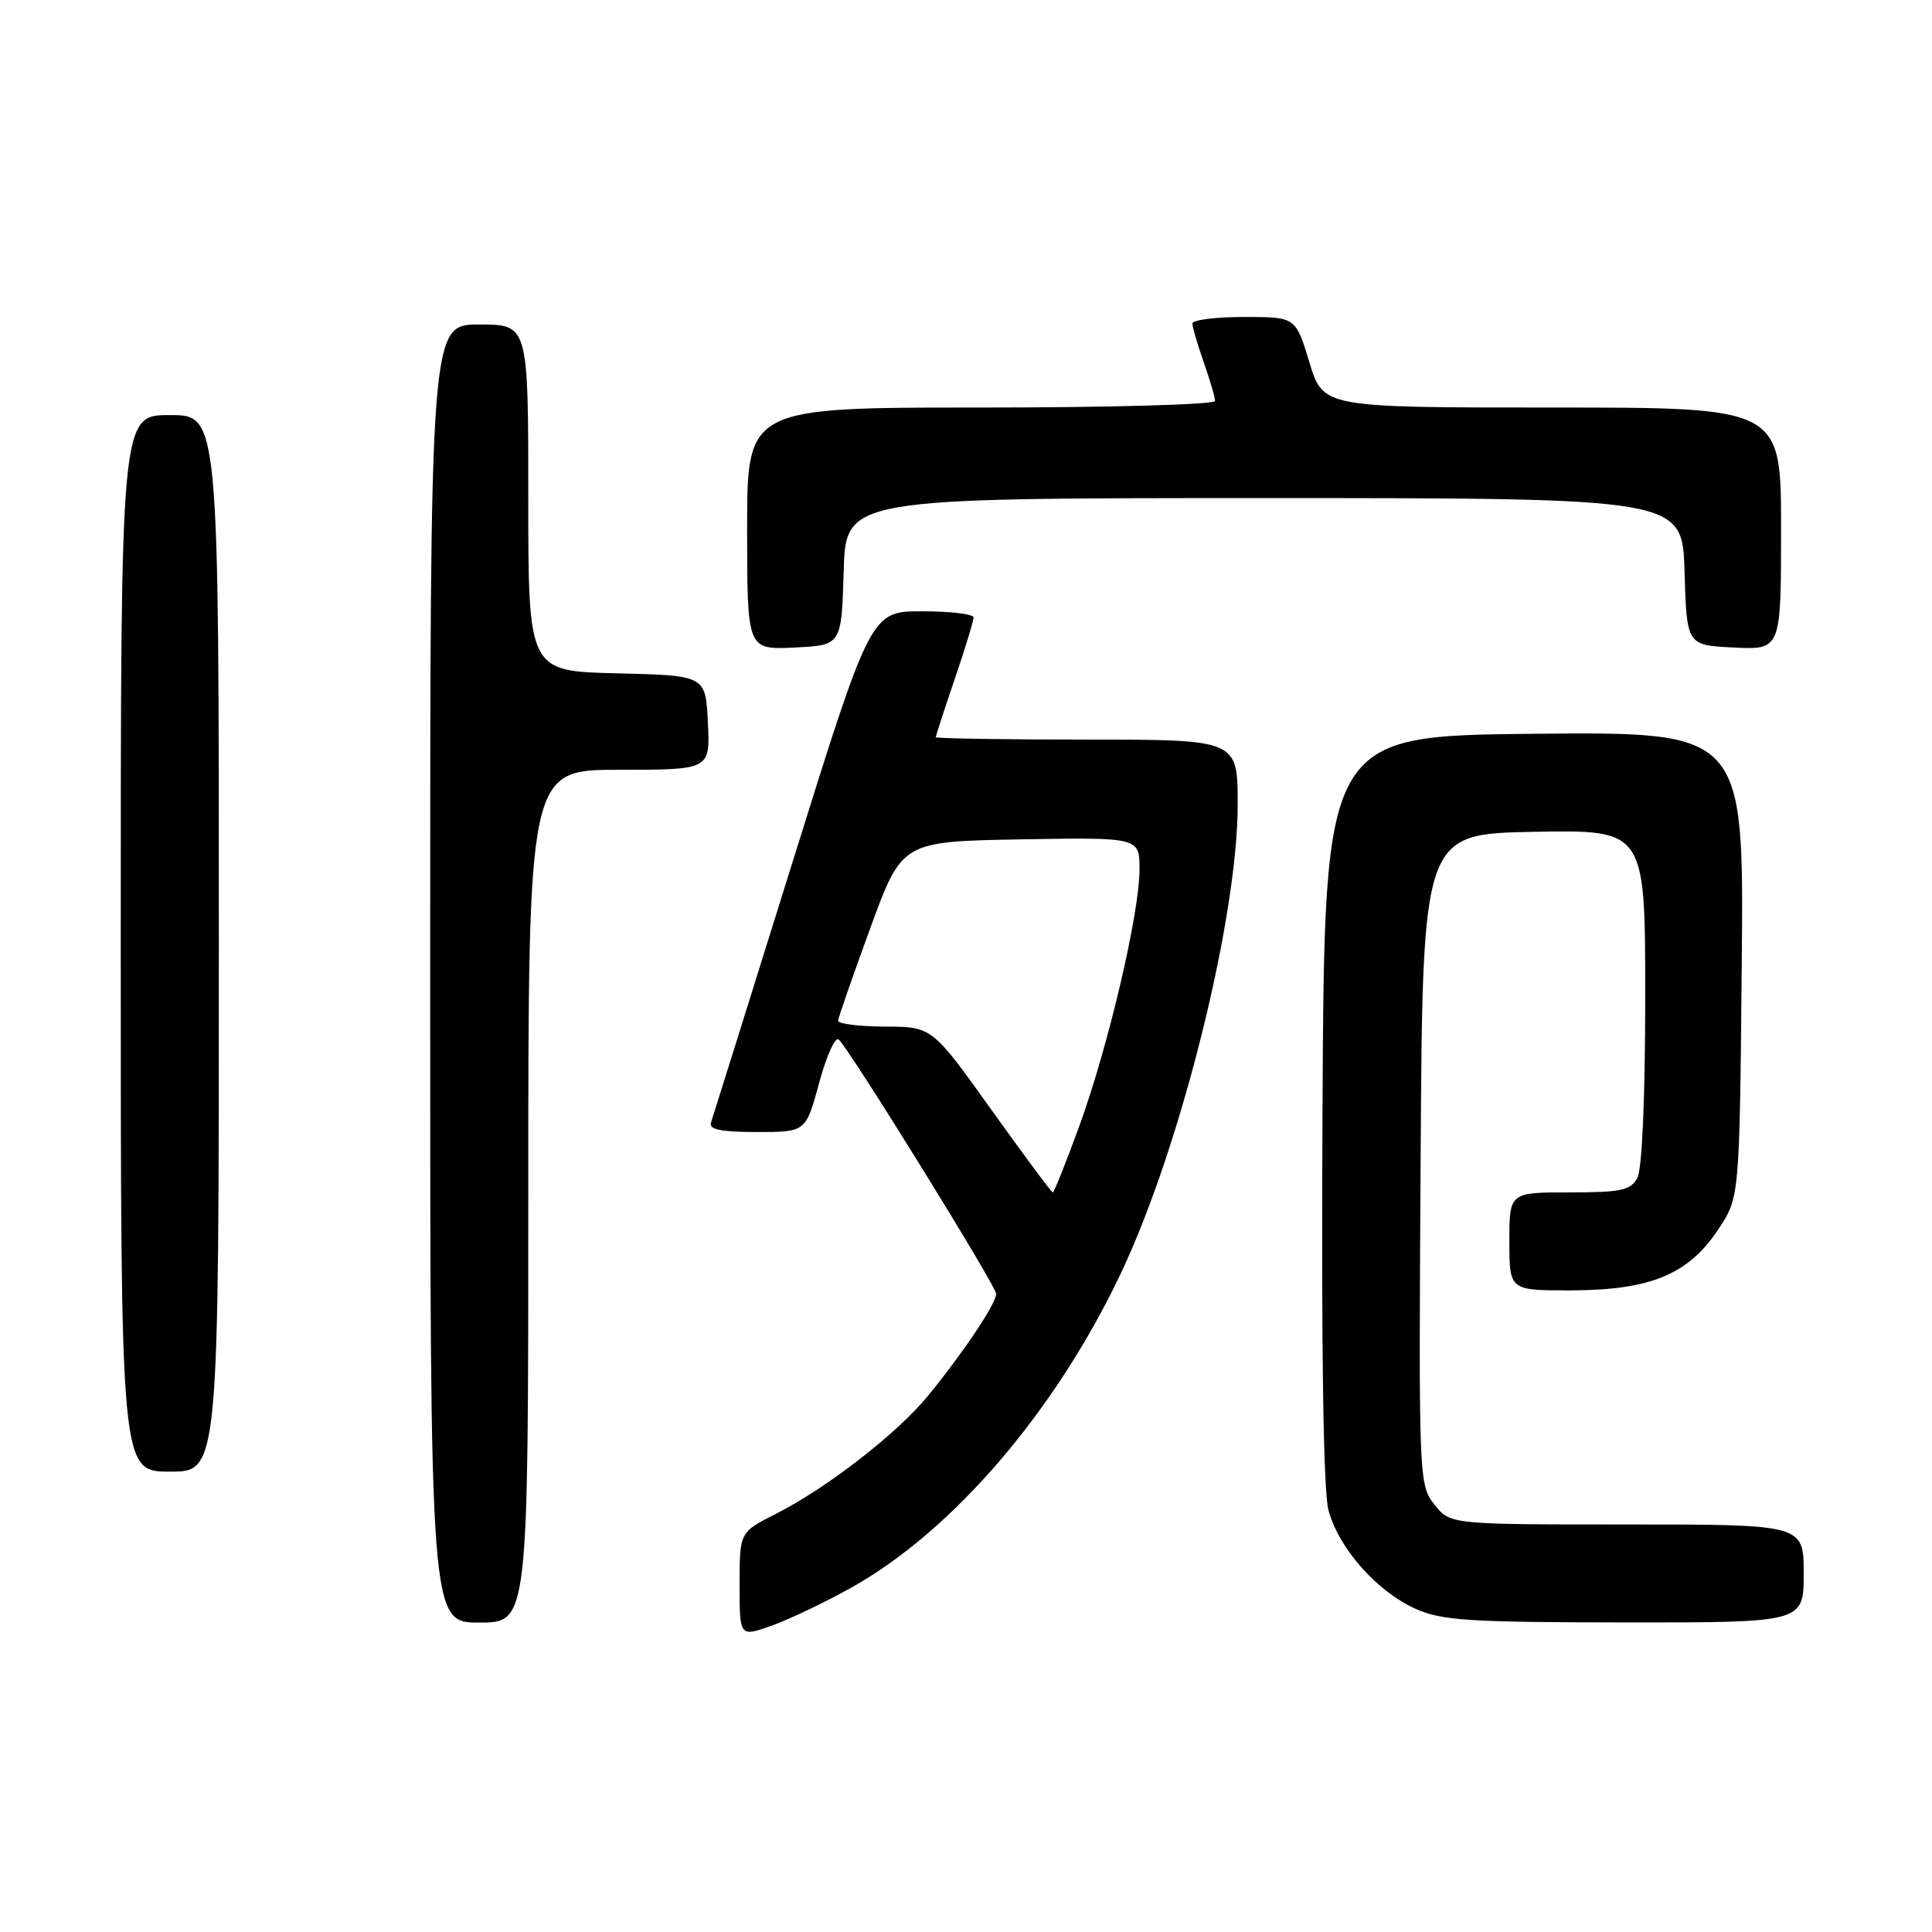 <?xml version="1.0" encoding="UTF-8" standalone="no"?>
<!DOCTYPE svg PUBLIC "-//W3C//DTD SVG 1.1//EN" "http://www.w3.org/Graphics/SVG/1.1/DTD/svg11.dtd" >
<svg xmlns="http://www.w3.org/2000/svg" xmlns:xlink="http://www.w3.org/1999/xlink" version="1.1" viewBox="0 0 256 256">
 <g >
 <path fill="currentColor"
d=" M 112.82 210.36 C 126.27 202.84 139.88 186.96 148.53 168.70 C 156.46 151.97 164.00 121.68 164.00 106.59 C 164.00 98.00 164.00 98.00 144.00 98.00 C 133.00 98.00 124.00 97.85 124.00 97.68 C 124.00 97.50 125.12 94.04 126.50 90.00 C 127.88 85.96 129.00 82.28 129.00 81.82 C 129.00 81.37 125.94 81.00 122.19 81.00 C 115.39 81.00 115.39 81.00 105.01 114.25 C 99.30 132.54 94.44 148.06 94.21 148.75 C 93.90 149.66 95.53 150.00 100.28 150.00 C 106.78 150.00 106.78 150.00 108.55 143.46 C 109.52 139.86 110.69 137.29 111.15 137.75 C 112.82 139.42 132.00 170.42 132.00 171.44 C 131.99 172.73 127.74 179.10 123.00 184.91 C 118.92 189.91 109.58 197.17 102.76 200.62 C 98.00 203.03 98.00 203.03 98.00 209.97 C 98.00 216.91 98.00 216.91 102.20 215.43 C 104.51 214.61 109.29 212.33 112.82 210.36 Z  M 70.00 158.50 C 70.00 102.00 70.00 102.00 82.05 102.00 C 94.10 102.00 94.10 102.00 93.80 95.75 C 93.50 89.50 93.50 89.50 81.75 89.22 C 70.00 88.94 70.00 88.94 70.00 65.97 C 70.00 43.00 70.00 43.00 63.50 43.00 C 57.00 43.00 57.00 43.00 57.00 129.00 C 57.00 215.00 57.00 215.00 63.50 215.00 C 70.00 215.00 70.00 215.00 70.00 158.50 Z  M 239.00 208.50 C 239.00 202.00 239.00 202.00 215.57 202.00 C 192.15 202.00 192.15 202.00 190.06 199.35 C 188.01 196.75 187.98 195.96 188.24 153.60 C 188.50 110.50 188.50 110.50 203.25 110.22 C 218.00 109.95 218.00 109.95 218.00 132.04 C 218.00 145.36 217.59 154.90 216.96 156.07 C 216.07 157.73 214.82 158.00 207.96 158.00 C 200.00 158.00 200.00 158.00 200.00 164.50 C 200.00 171.00 200.00 171.00 208.25 170.98 C 218.70 170.95 223.74 168.86 227.68 162.90 C 230.50 158.65 230.50 158.65 230.79 127.81 C 231.08 96.97 231.08 96.97 203.29 97.23 C 175.50 97.50 175.50 97.50 175.24 146.86 C 175.07 179.06 175.35 197.57 176.03 200.12 C 177.38 205.13 182.38 210.81 187.49 213.14 C 191.00 214.73 194.44 214.96 215.25 214.98 C 239.00 215.00 239.00 215.00 239.00 208.50 Z  M 29.00 125.00 C 29.00 55.00 29.00 55.00 22.50 55.00 C 16.00 55.00 16.00 55.00 16.00 125.00 C 16.00 195.00 16.00 195.00 22.50 195.00 C 29.00 195.00 29.00 195.00 29.00 125.00 Z  M 111.79 75.75 C 112.07 66.00 112.07 66.00 167.50 66.00 C 222.93 66.00 222.93 66.00 223.21 75.75 C 223.50 85.50 223.50 85.50 229.75 85.80 C 236.00 86.10 236.00 86.10 236.00 70.05 C 236.00 54.00 236.00 54.00 205.66 54.00 C 175.32 54.00 175.32 54.00 173.50 48.00 C 171.68 42.00 171.68 42.00 164.84 42.00 C 161.08 42.00 158.00 42.39 158.00 42.87 C 158.00 43.36 158.68 45.66 159.50 48.00 C 160.32 50.34 161.00 52.64 161.00 53.13 C 161.00 53.61 147.05 54.00 130.00 54.00 C 99.00 54.00 99.00 54.00 99.00 70.05 C 99.00 86.10 99.00 86.10 105.25 85.80 C 111.50 85.50 111.50 85.50 111.79 75.75 Z  M 131.35 147.03 C 123.50 136.05 123.50 136.05 117.25 136.03 C 113.81 136.01 111.02 135.66 111.05 135.25 C 111.08 134.84 113.00 129.32 115.31 123.00 C 119.52 111.50 119.52 111.50 135.26 111.22 C 151.00 110.95 151.00 110.95 150.99 115.22 C 150.98 121.09 146.85 138.67 143.00 149.25 C 141.24 154.06 139.67 158.00 139.50 158.00 C 139.33 158.00 135.66 153.06 131.35 147.03 Z "/>
</g>
</svg>